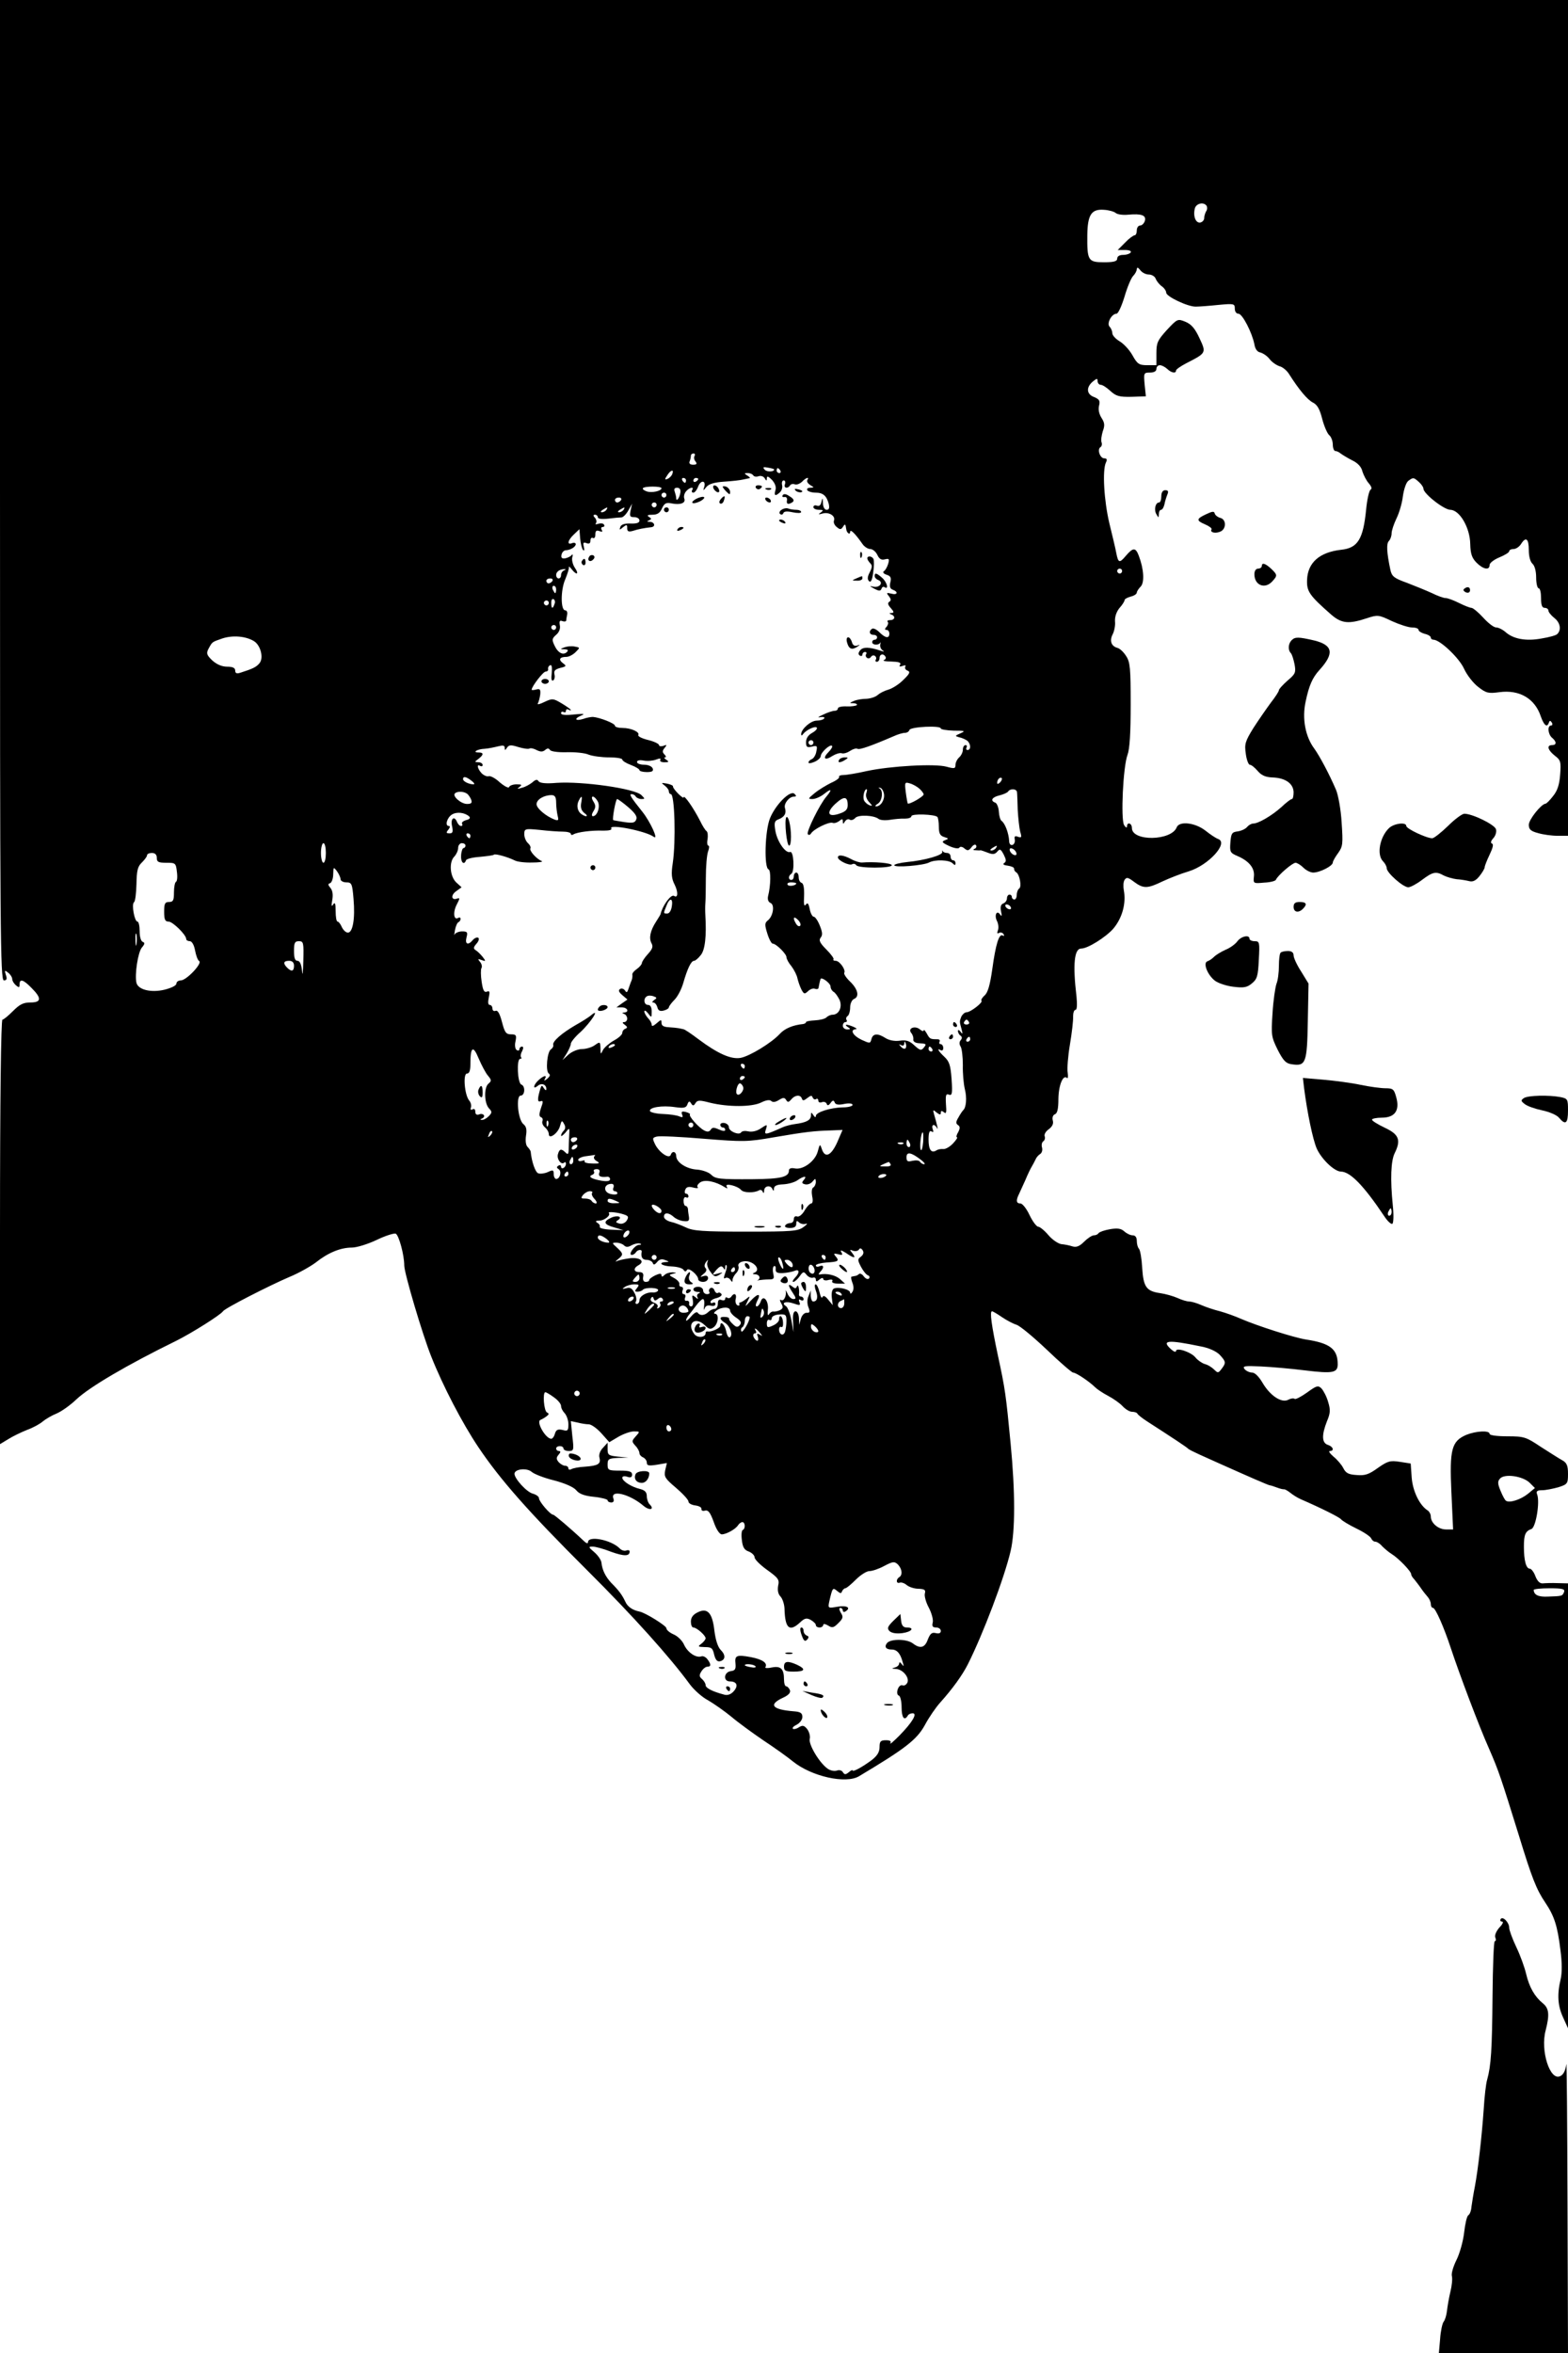 <?xml version="1.0" standalone="no"?>
<!DOCTYPE svg PUBLIC "-//W3C//DTD SVG 20010904//EN"
 "http://www.w3.org/TR/2001/REC-SVG-20010904/DTD/svg10.dtd">
<svg version="1.0" xmlns="http://www.w3.org/2000/svg"
 width="640pt" height="960pt" viewBox="0 0 640 960"
 preserveAspectRatio="xMidYMid meet">

<g transform="translate(0,960) scale(0.1,-0.1)"
fill="#000000" stroke="none">
<path d="M0 7600 c0 -1809 1 -2000 16 -2000 11 0 14 6 8 22 -6 20 -5 21 10 9
9 -7 16 -19 16 -26 0 -7 7 -18 15 -25 12 -10 15 -10 15 4 0 24 15 20 49 -15
42 -42 40 -59 -5 -59 -29 0 -44 -8 -71 -35 -19 -19 -38 -35 -43 -35 -6 0 -10
-324 -10 -866 l0 -866 33 20 c17 11 52 28 77 38 25 9 54 25 65 35 11 9 36 24
56 32 19 8 55 33 80 57 54 51 207 141 409 240 62 31 180 105 190 120 7 12 189
105 271 140 39 16 88 44 109 60 49 39 100 60 146 60 20 0 65 14 101 31 35 17
70 28 78 26 13 -6 35 -87 35 -130 0 -31 74 -281 110 -371 47 -119 127 -273
193 -371 88 -131 204 -263 442 -500 192 -191 341 -358 420 -466 17 -23 50 -53
75 -66 24 -14 67 -44 95 -67 27 -23 86 -66 130 -96 44 -29 99 -68 122 -87 76
-61 215 -92 269 -60 189 113 236 149 269 209 17 32 45 72 61 90 52 58 91 112
114 157 62 123 149 352 175 463 19 81 19 241 0 438 -19 198 -22 222 -52 360
-26 123 -34 180 -24 180 4 0 22 -11 41 -24 19 -13 46 -27 59 -31 14 -4 69 -50
123 -101 54 -52 103 -94 108 -94 12 0 67 -37 90 -60 8 -8 32 -24 53 -35 21
-11 48 -30 59 -42 12 -13 29 -23 39 -23 9 0 19 -3 21 -7 2 -5 21 -20 43 -34
107 -69 160 -104 165 -110 3 -3 23 -13 45 -23 22 -10 58 -26 80 -36 123 -55
203 -90 208 -90 3 0 16 -4 29 -9 13 -5 26 -8 29 -7 4 0 15 -6 25 -14 11 -9 30
-21 44 -27 83 -36 159 -74 164 -82 4 -5 31 -22 62 -37 31 -15 58 -33 61 -41 3
-7 10 -13 17 -13 6 0 19 -8 27 -18 9 -9 26 -24 39 -32 29 -18 80 -71 80 -83 0
-5 6 -14 13 -21 6 -8 19 -24 27 -36 8 -12 21 -28 28 -36 6 -7 12 -20 12 -28 0
-9 4 -16 9 -16 10 0 45 -80 73 -165 34 -103 114 -316 156 -410 40 -92 48 -117
122 -355 52 -170 71 -219 107 -272 37 -55 50 -95 62 -193 7 -52 7 -94 1 -120
-15 -62 -12 -109 10 -156 l20 -44 0 908 0 907 -42 1 c-24 1 -51 0 -61 -1 -12
-1 -22 9 -30 29 -6 17 -17 31 -23 31 -15 0 -24 33 -24 90 0 49 6 63 31 72 18
7 35 111 23 141 -5 13 0 17 20 17 15 0 44 6 66 12 38 12 40 15 40 55 0 33 -5
45 -23 55 -13 7 -52 32 -88 55 -60 40 -68 43 -136 43 -42 0 -73 4 -73 10 0 15
-55 12 -95 -4 -60 -26 -69 -58 -61 -233 l7 -153 -29 0 c-31 0 -62 26 -62 53 0
9 -6 20 -12 24 -34 21 -62 80 -66 135 l-4 57 -45 7 c-39 6 -49 3 -89 -25 -36
-26 -52 -32 -86 -29 -34 2 -45 8 -55 28 -7 14 -25 35 -40 47 -15 13 -22 23
-15 23 19 0 14 18 -8 25 -25 8 -26 40 -4 96 14 33 15 47 5 79 -6 22 -19 46
-27 55 -14 14 -20 12 -60 -17 -24 -17 -47 -29 -50 -25 -4 3 -15 2 -26 -4 -27
-14 -73 16 -104 68 -15 26 -32 43 -43 43 -10 0 -24 6 -31 14 -10 13 0 14 67
11 43 -2 123 -9 179 -16 114 -14 134 -10 134 25 0 62 -31 86 -130 101 -50 8
-199 56 -264 84 -22 10 -61 24 -86 31 -25 6 -60 18 -78 26 -18 8 -40 14 -48
14 -9 0 -30 6 -47 14 -18 8 -50 17 -71 20 -57 8 -69 25 -74 103 -2 38 -8 72
-13 78 -5 5 -9 19 -9 32 0 15 -6 23 -17 23 -9 0 -24 7 -34 16 -13 12 -28 14
-58 9 -23 -4 -43 -11 -47 -16 -3 -5 -11 -9 -19 -9 -8 0 -26 -12 -40 -26 -19
-19 -32 -24 -48 -19 -12 4 -32 8 -45 9 -13 2 -37 18 -53 37 -16 19 -35 34 -41
34 -7 0 -23 21 -36 48 -12 26 -29 47 -37 47 -17 0 -19 12 -6 38 4 9 16 35 26
57 9 22 21 47 26 55 5 8 12 22 16 30 3 8 12 18 19 22 7 5 10 16 7 27 -3 10 0
22 6 25 5 4 8 13 5 20 -3 8 5 21 17 29 14 11 20 22 16 36 -3 12 1 22 9 25 10
4 14 23 14 63 1 56 19 100 35 85 4 -4 5 6 3 21 -3 16 1 68 9 115 8 48 14 99
13 115 0 15 4 27 10 27 6 0 7 21 4 53 -16 134 -9 197 19 197 27 0 100 46 131
81 37 44 53 104 43 157 -3 16 -2 34 3 42 8 12 14 11 39 -8 38 -28 54 -28 116
2 28 13 76 32 107 41 81 25 164 116 120 132 -9 3 -33 19 -53 35 -42 32 -105
39 -116 13 -21 -56 -183 -59 -183 -3 0 20 -20 26 -20 6 0 -7 -6 -4 -12 6 -14
25 -4 238 14 286 9 24 13 88 13 205 0 149 -2 174 -19 199 -10 16 -26 31 -36
33 -25 7 -32 30 -18 56 6 12 11 36 9 52 -1 19 6 39 18 54 12 13 21 28 21 32 0
5 11 11 25 15 14 3 25 11 25 16 0 5 7 16 16 25 16 17 13 71 -8 126 -13 34 -23
34 -53 -1 -26 -31 -31 -29 -39 13 -3 17 -16 71 -28 120 -22 93 -29 217 -14
248 6 12 4 17 -7 17 -17 0 -30 37 -15 46 5 3 7 12 4 20 -3 7 0 27 5 44 9 24 8
35 -5 55 -10 16 -14 34 -10 50 5 20 1 26 -20 35 -31 11 -34 39 -6 63 17 14 20
14 20 2 0 -8 6 -15 13 -15 7 0 24 -11 39 -25 23 -21 36 -25 86 -24 l59 2 -5
48 c-4 47 -4 49 22 49 16 0 26 5 26 15 0 8 6 15 14 15 8 0 21 -7 30 -15 16
-16 36 -20 36 -7 0 5 19 18 42 30 82 42 82 42 54 102 -18 39 -33 57 -57 67
-32 13 -33 13 -76 -33 -38 -42 -43 -52 -43 -95 l0 -49 -37 0 c-34 0 -41 5 -61
41 -13 23 -37 48 -53 57 -16 10 -29 24 -29 33 0 8 -5 20 -11 26 -13 13 8 53
28 53 7 0 21 31 33 70 11 38 27 76 35 84 8 8 15 21 15 28 1 9 5 7 14 -4 7 -10
23 -18 35 -18 12 0 25 -8 28 -17 4 -10 15 -24 25 -31 10 -7 18 -19 18 -26 0
-16 89 -58 121 -57 13 0 54 3 92 7 64 6 67 5 67 -15 0 -12 6 -21 15 -21 16 0
56 -78 65 -125 3 -19 12 -31 24 -33 11 -3 28 -14 38 -27 10 -13 28 -25 40 -29
13 -3 31 -18 40 -33 40 -63 75 -105 98 -116 17 -9 27 -27 37 -67 8 -30 21 -60
29 -66 7 -6 14 -23 14 -38 0 -14 5 -26 10 -26 6 0 16 -5 23 -11 7 -5 28 -18
46 -27 23 -11 38 -27 42 -46 5 -15 16 -37 26 -48 11 -13 14 -22 7 -26 -6 -4
-14 -40 -18 -81 -12 -121 -34 -157 -102 -164 -88 -10 -136 -52 -139 -122 -2
-48 9 -64 99 -143 42 -36 71 -39 146 -14 43 14 47 14 101 -12 31 -14 68 -26
82 -26 15 0 27 -4 27 -10 0 -5 11 -12 25 -16 14 -3 25 -10 25 -15 0 -5 5 -9
11 -9 26 0 105 -74 125 -119 12 -26 38 -59 58 -74 32 -25 41 -27 86 -21 82 11
145 -26 169 -99 13 -37 26 -47 33 -25 3 9 6 9 12 0 4 -7 2 -12 -3 -12 -16 0
-13 -36 4 -50 19 -16 19 -30 0 -30 -23 0 -18 -20 11 -43 24 -18 26 -25 22 -77
-3 -41 -11 -66 -29 -88 -13 -17 -27 -31 -31 -31 -18 -2 -68 -65 -68 -86 0 -19
8 -26 38 -34 20 -6 56 -11 80 -11 l42 0 0 1705 0 1705 -3200 0 -3200 0 0
-2000z m4925 1160 c3 -5 3 -16 -2 -22 -4 -7 -8 -20 -8 -28 0 -8 -7 -16 -16
-18 -19 -3 -30 27 -22 58 6 21 37 27 48 10z m-371 -29 c7 -6 29 -9 50 -7 55 5
75 -2 69 -25 -3 -10 -12 -19 -19 -19 -8 0 -14 -9 -14 -20 0 -11 -4 -20 -9 -20
-5 0 -23 -13 -39 -30 l-30 -30 29 0 c18 0 28 -4 24 -10 -3 -5 -17 -10 -31 -10
-15 0 -24 -6 -24 -15 0 -11 -13 -15 -54 -15 -65 0 -69 7 -68 111 1 83 17 107
68 103 19 -1 41 -7 48 -13z m-1719 -991 c-4 -6 -2 -16 4 -23 7 -9 5 -13 -10
-13 -12 0 -18 5 -14 14 3 7 5 18 5 23 0 5 5 9 11 9 5 0 7 -5 4 -10z m325 -55
c0 -11 -31 -11 -39 -1 -9 10 -6 12 14 8 14 -2 25 -6 25 -7z m25 -5 c3 -5 1
-10 -4 -10 -6 0 -11 5 -11 10 0 6 2 10 4 10 3 0 8 -4 11 -10z m-441 -14 c-3
-8 -12 -17 -20 -20 -11 -4 -12 -2 -1 14 14 23 29 27 21 6z m331 -6 c3 -5 13
-6 21 -3 9 3 20 0 25 -8 7 -12 9 -12 9 0 0 10 6 8 21 -7 13 -15 18 -29 14 -42
-7 -23 0 -26 19 -8 7 7 11 20 8 30 -2 10 1 18 7 18 5 0 8 -7 5 -15 -7 -16 11
-21 21 -5 3 5 12 7 19 4 7 -3 20 2 29 10 17 18 32 22 22 7 -3 -6 3 -14 12 -20
17 -10 17 -10 0 -11 -10 0 -15 -4 -12 -10 3 -5 19 -10 34 -10 31 0 45 -13 54
-47 3 -16 1 -23 -9 -23 -8 0 -15 11 -15 28 -1 22 -2 23 -6 5 -3 -14 -9 -20
-19 -16 -8 3 -14 0 -14 -6 0 -6 10 -11 23 -11 18 0 19 -2 7 -11 -12 -8 -10 -9
8 -4 26 7 53 -10 46 -29 -3 -7 2 -19 11 -26 14 -12 18 -11 26 1 8 13 10 12 13
-10 2 -16 16 -25 16 -11 0 13 20 -6 50 -49 8 -12 23 -21 32 -21 10 0 23 -11
29 -24 8 -17 17 -22 31 -18 17 4 19 2 13 -19 -4 -13 -12 -27 -18 -30 -5 -4 0
-10 12 -14 16 -5 20 -12 15 -31 -4 -17 -1 -26 10 -30 24 -9 19 -23 -6 -16 -20
5 -21 3 -10 -10 9 -12 10 -18 2 -23 -8 -5 -6 -13 6 -26 13 -15 14 -19 3 -20
-10 0 -11 -2 -1 -6 18 -7 15 -23 -5 -23 -9 0 -13 -3 -10 -7 4 -3 2 -12 -4 -20
-9 -9 -8 -13 0 -13 6 0 11 -7 11 -15 0 -21 -16 -19 -40 5 -12 12 -25 18 -30
15 -15 -9 -12 -25 5 -25 8 0 15 -4 15 -10 0 -5 -4 -10 -10 -10 -5 0 -10 -4
-10 -10 0 -12 26 -14 33 -2 2 4 2 1 0 -7 -2 -8 2 -19 9 -24 9 -6 7 -7 -7 -2
-48 16 -72 16 -84 2 -8 -10 -9 -17 -1 -22 5 -3 10 -1 10 4 0 6 5 11 11 11 5 0
8 -4 4 -9 -3 -5 -1 -12 4 -15 5 -4 12 -2 16 4 4 6 11 8 16 4 5 -3 7 -10 4 -15
-4 -5 -1 -9 4 -9 6 0 11 7 11 15 0 17 16 20 24 6 4 -5 0 -12 -6 -14 -7 -3 6
-6 30 -6 30 -1 41 -4 36 -13 -5 -8 -2 -9 10 -5 10 4 15 3 11 -3 -3 -6 1 -13 9
-16 13 -5 9 -13 -18 -39 -18 -18 -46 -35 -61 -39 -15 -4 -34 -14 -42 -21 -8
-8 -29 -15 -46 -16 -18 0 -41 -4 -52 -9 -19 -8 -19 -9 -1 -9 11 -1 16 -4 13
-8 -4 -3 -23 -6 -42 -5 -19 1 -35 -3 -35 -8 0 -6 -6 -10 -14 -10 -7 0 -29 -7
-47 -16 -20 -9 -24 -13 -11 -10 12 2 20 0 16 -5 -3 -5 -17 -9 -30 -9 -25 0
-63 -34 -64 -55 0 -7 3 -7 8 0 12 17 51 35 56 26 3 -4 -6 -14 -19 -21 -16 -9
-25 -22 -25 -38 0 -20 4 -23 24 -18 21 5 23 3 18 -20 -2 -14 -11 -28 -18 -31
-8 -3 -14 -9 -14 -14 0 -5 11 -3 25 3 14 6 25 17 25 23 0 15 38 50 46 42 3 -3
-3 -14 -14 -25 -26 -26 -16 -37 16 -16 13 8 29 13 37 11 7 -3 22 1 34 9 12 8
25 12 31 9 8 -5 54 11 147 51 17 8 38 14 46 14 9 0 17 5 19 12 5 13 128 19
128 6 0 -4 24 -8 53 -9 46 0 49 -1 27 -11 -23 -10 -23 -11 -5 -16 11 -2 26 -9
33 -14 15 -13 16 -38 1 -38 -5 0 -7 5 -4 10 3 6 1 10 -4 10 -6 0 -11 -8 -11
-19 0 -10 -7 -24 -15 -31 -8 -7 -15 -21 -15 -30 0 -16 -4 -17 -37 -8 -48 13
-228 3 -326 -18 -39 -9 -82 -16 -94 -16 -13 0 -21 -4 -18 -8 2 -4 -12 -15 -33
-24 -20 -10 -50 -28 -67 -42 -27 -22 -28 -24 -9 -24 12 0 33 9 48 21 30 24 34
19 9 -11 -27 -31 -82 -143 -76 -153 3 -5 9 -4 13 2 10 18 73 49 88 44 7 -3 19
1 27 7 12 10 15 10 15 -1 0 -12 2 -12 9 0 5 7 13 11 19 7 6 -4 16 -1 23 7 13
14 76 11 95 -4 6 -5 26 -7 45 -4 19 3 46 6 62 5 15 0 27 4 27 10 0 11 95 8
106 -3 3 -3 6 -21 6 -40 0 -27 5 -37 22 -42 19 -6 19 -7 3 -13 -15 -6 -12 -10
18 -24 20 -9 38 -12 41 -6 3 5 12 4 21 -4 12 -10 17 -9 28 5 7 10 16 14 19 8
3 -5 0 -12 -6 -14 -8 -3 -6 -6 5 -6 9 -1 18 -1 20 0 1 0 14 -4 29 -10 20 -8
29 -7 39 5 10 12 14 10 26 -13 10 -20 11 -28 2 -34 -8 -5 -2 -9 15 -11 14 -2
26 -7 25 -12 0 -5 3 -12 9 -15 14 -9 23 -59 12 -66 -5 -3 -10 -15 -10 -26 0
-10 -4 -19 -10 -19 -5 0 -10 5 -10 10 0 6 -4 10 -10 10 -5 0 -10 -7 -10 -15 0
-9 -7 -18 -15 -21 -10 -4 -13 -14 -9 -33 4 -18 3 -22 -4 -12 -14 20 -25 -4
-12 -28 5 -11 7 -27 3 -37 -4 -11 -3 -15 5 -10 6 3 14 1 18 -5 4 -7 3 -9 -3
-6 -15 10 -29 -35 -43 -138 -9 -63 -18 -95 -31 -106 -10 -9 -16 -19 -13 -22 7
-7 -45 -47 -61 -47 -7 0 -16 -8 -21 -17 -8 -21 -8 -20 1 -53 5 -19 4 -21 -4
-10 -7 9 -11 10 -11 3 0 -6 5 -15 10 -18 7 -5 8 -11 1 -19 -6 -7 -6 -17 0 -26
5 -8 9 -42 9 -75 -1 -33 3 -77 8 -98 9 -35 6 -76 -7 -87 -3 -3 -12 -16 -19
-29 -11 -18 -11 -25 -2 -31 9 -6 9 -13 1 -29 -7 -11 -9 -21 -5 -21 4 0 -3 -11
-16 -25 -13 -14 -31 -24 -40 -23 -8 1 -21 -1 -27 -5 -22 -14 -33 2 -33 44 0
28 4 38 12 33 8 -5 9 -2 5 9 -7 20 8 23 17 5 7 -14 0 17 -11 54 -6 21 -5 22
10 9 13 -10 17 -10 17 -1 0 9 4 9 13 2 9 -8 11 -1 8 34 -2 36 0 43 12 38 13
-5 15 4 11 63 -4 56 -9 72 -29 91 -25 23 -33 38 -15 27 6 -3 10 1 10 9 0 9 -5
16 -11 16 -5 0 -7 5 -4 10 3 6 -1 10 -9 10 -29 0 -31 1 -43 23 -7 12 -12 18
-13 13 0 -5 -7 -3 -15 4 -20 17 -51 5 -36 -14 7 -8 10 -20 9 -27 -2 -7 7 -14
20 -15 34 -2 35 -3 22 -19 -10 -12 -15 -11 -38 10 -19 18 -33 23 -60 19 -21
-3 -44 2 -58 11 -31 20 -51 19 -57 -4 -5 -19 -6 -19 -41 -3 -35 17 -48 41 -23
43 6 0 3 4 -8 9 -27 12 -43 12 -25 0 13 -8 12 -10 -2 -10 -10 0 -18 7 -18 15
0 8 5 15 11 15 5 0 8 4 4 9 -3 5 -1 12 5 16 5 3 10 19 10 35 0 15 7 30 15 34
24 9 17 40 -15 71 -16 15 -27 32 -24 36 7 12 -19 49 -35 49 -8 0 -12 3 -9 6 3
3 -10 21 -29 40 -27 27 -32 38 -23 49 8 10 7 22 -4 49 -8 20 -19 36 -25 36 -5
0 -13 14 -16 31 -5 24 -9 28 -16 18 -7 -9 -9 2 -7 35 1 32 -2 51 -10 54 -7 2
-12 12 -12 23 0 10 -4 19 -10 19 -5 0 -10 -7 -10 -15 0 -8 -4 -15 -10 -15 -13
0 -13 17 0 25 14 9 10 94 -5 89 -18 -7 -52 41 -60 85 -6 34 -4 42 12 48 24 9
34 24 27 46 -6 18 17 47 37 47 10 0 10 3 2 11 -17 17 -77 -43 -100 -99 -21
-51 -25 -203 -6 -209 10 -4 9 -66 -2 -109 -3 -14 1 -24 10 -28 18 -7 11 -55
-12 -72 -12 -10 -12 -18 -1 -53 7 -23 17 -41 22 -41 14 0 56 -42 56 -55 0 -7
9 -24 21 -38 11 -15 22 -37 24 -49 3 -13 10 -33 16 -45 10 -19 13 -20 27 -7 8
8 21 13 28 10 8 -3 15 -1 15 4 1 6 3 15 4 20 1 6 3 12 4 15 2 12 41 -16 41
-30 0 -8 6 -18 13 -22 7 -4 17 -19 24 -33 12 -29 -3 -60 -29 -60 -8 0 -19 -5
-25 -11 -6 -6 -27 -11 -47 -12 -20 -1 -36 -4 -36 -7 0 -4 -6 -7 -12 -8 -41 -4
-75 -18 -95 -40 -34 -37 -123 -91 -160 -98 -39 -7 -93 17 -172 76 -29 22 -57
41 -62 41 -5 1 -13 3 -19 4 -5 1 -23 3 -40 4 -21 1 -30 6 -30 18 0 14 -2 14
-20 -2 -13 -11 -20 -14 -20 -6 0 7 -7 19 -15 27 -8 9 -15 21 -15 27 0 7 7 3
15 -7 14 -19 15 -19 15 7 0 17 -5 27 -15 27 -17 0 -20 26 -5 35 6 4 18 4 28 0
14 -5 14 -7 2 -15 -8 -6 -10 -10 -4 -10 7 0 14 -9 17 -19 3 -14 11 -18 26 -14
12 3 21 9 21 13 0 4 10 18 23 31 13 13 29 44 36 69 17 59 32 90 44 90 5 0 17
10 27 23 18 21 24 79 19 162 -1 17 -1 39 0 50 1 11 2 57 2 103 0 46 4 94 9
108 5 13 6 24 1 24 -4 0 -6 12 -3 26 2 14 1 29 -4 33 -5 3 -17 22 -26 41 -28
55 -68 112 -68 96 0 -3 -10 4 -22 16 -13 13 -22 26 -21 29 1 4 -10 9 -25 12
-23 4 -25 4 -9 -8 9 -7 17 -17 17 -24 0 -6 4 -11 8 -11 16 0 21 -193 8 -281
-7 -45 -5 -64 8 -89 15 -31 13 -56 -3 -45 -13 7 -47 -40 -55 -75 -1 -3 -9 -16
-18 -30 -24 -37 -30 -67 -19 -88 8 -14 4 -24 -15 -45 -13 -14 -24 -31 -24 -36
0 -5 -9 -16 -20 -24 -12 -8 -20 -18 -19 -23 1 -5 0 -16 -3 -24 -4 -8 -9 -24
-13 -35 -5 -15 -8 -16 -14 -6 -5 7 -14 10 -20 6 -8 -5 -6 -12 9 -25 l21 -18
-23 -16 -22 -16 22 0 c23 0 32 -19 10 -21 -10 0 -10 -2 0 -6 6 -2 12 -11 12
-19 0 -8 -6 -14 -12 -14 -9 0 -8 -4 2 -11 11 -8 12 -12 3 -16 -7 -2 -13 -10
-13 -17 0 -7 -15 -21 -34 -31 -19 -11 -39 -28 -45 -39 -9 -19 -10 -19 -10 7
-1 27 -2 28 -23 13 -12 -9 -36 -16 -52 -16 -17 0 -41 -10 -55 -22 l-25 -23 17
27 c9 15 17 33 17 40 0 6 17 28 39 47 42 39 82 101 45 70 -10 -9 -39 -27 -64
-41 -57 -33 -96 -67 -92 -81 2 -5 -2 -13 -9 -18 -16 -9 -23 -90 -9 -99 7 -5 5
-11 -6 -21 -12 -9 -15 -10 -10 -1 10 17 -4 15 -26 -5 -21 -19 -25 -41 -3 -23
15 13 35 6 35 -13 0 -7 -4 -6 -10 3 -8 13 -9 13 -14 0 -13 -43 -13 -58 0 -53
11 4 12 -1 2 -28 -8 -24 -8 -34 0 -37 6 -2 9 -9 6 -16 -3 -7 2 -19 11 -26 8
-7 15 -19 15 -27 0 -24 39 4 46 34 6 22 8 23 16 8 7 -11 6 -21 -1 -28 -6 -6
-11 -15 -11 -20 0 -5 8 1 18 12 17 22 17 22 15 -16 -1 -21 -2 -47 -2 -57 -1
-16 -4 -17 -13 -8 -17 17 -25 15 -31 -8 -5 -20 15 -45 26 -33 4 3 7 1 7 -5 0
-6 -4 -14 -10 -17 -5 -3 -10 -1 -10 5 0 6 -5 8 -11 4 -8 -5 -7 -9 1 -14 14 -9
6 -40 -10 -40 -5 0 -10 9 -10 20 0 17 -3 18 -24 8 -14 -6 -31 -8 -39 -5 -12 4
-27 47 -31 89 -1 4 -6 12 -13 19 -7 7 -9 26 -6 46 4 24 1 37 -10 46 -23 17
-32 117 -12 117 18 0 20 39 3 45 -16 6 -20 105 -5 105 6 0 7 3 4 6 -3 4 -2 15
4 25 6 13 6 19 -1 19 -5 0 -10 -5 -10 -11 0 -5 -5 -7 -11 -3 -6 3 -9 19 -5 35
5 25 3 29 -18 29 -21 0 -26 8 -37 50 -9 34 -17 49 -26 46 -7 -3 -13 1 -13 9 0
8 -5 15 -11 15 -7 0 -8 11 -4 30 5 24 4 29 -8 24 -11 -4 -16 6 -21 40 -4 25
-4 51 -1 56 4 6 1 18 -6 26 -10 12 -9 13 7 7 17 -6 18 -5 4 13 -8 10 -21 23
-28 27 -11 7 -10 12 3 27 9 10 12 21 7 24 -5 3 -15 -1 -22 -9 -19 -23 -33 -18
-26 10 6 22 3 25 -18 25 -13 0 -27 -6 -30 -12 -3 -7 -2 1 1 17 3 17 10 32 15
33 4 2 8 8 8 13 0 6 -5 7 -10 4 -18 -11 -22 23 -6 54 13 25 14 29 2 25 -24 -9
-27 14 -4 30 l22 16 -22 20 c-26 25 -30 84 -7 106 8 9 15 24 15 35 0 10 7 19
15 19 8 0 15 -4 15 -10 0 -5 -4 -10 -8 -10 -4 0 -9 -13 -10 -30 -2 -28 12 -42
20 -20 2 6 27 12 56 14 30 3 56 6 58 9 5 5 56 -9 86 -24 10 -5 41 -9 70 -8 29
0 47 3 39 6 -22 9 -52 43 -46 52 2 5 -2 14 -10 21 -8 7 -15 23 -15 36 0 23 2
24 63 18 34 -4 77 -7 95 -7 17 0 32 -4 32 -9 0 -5 5 -6 11 -2 15 9 74 17 122
15 23 0 36 3 32 9 -12 20 143 -11 173 -34 22 -16 -14 62 -46 102 -48 60 -55
72 -44 72 6 0 14 -4 17 -10 3 -5 14 -10 23 -10 15 0 15 1 0 16 -27 27 -241 57
-346 50 -45 -4 -69 -1 -74 7 -5 8 -12 7 -25 -5 -10 -8 -29 -19 -43 -22 -19 -6
-21 -5 -10 3 12 9 10 11 -12 11 -14 0 -28 -5 -30 -11 -2 -6 -19 3 -38 19 -18
17 -39 28 -46 25 -6 -2 -19 3 -28 12 -17 18 -22 40 -6 30 6 -3 10 -1 10 4 0 6
-8 11 -17 11 -17 1 -17 1 0 14 22 17 22 26 0 26 -27 0 -5 14 25 15 15 1 39 6
55 10 20 5 27 4 27 -6 0 -11 2 -11 9 0 8 12 16 13 47 3 20 -6 41 -9 45 -6 5 3
18 0 29 -6 16 -8 25 -8 35 0 9 8 15 8 20 0 4 -6 33 -10 68 -9 34 1 75 -3 90
-10 16 -6 53 -11 83 -11 30 0 54 -4 54 -9 0 -5 16 -15 35 -22 19 -7 35 -17 35
-21 0 -4 13 -8 30 -8 22 0 28 4 24 15 -4 9 -19 15 -35 15 -16 0 -29 5 -29 11
0 7 11 9 27 6 15 -3 38 -1 51 4 15 6 21 5 17 -1 -3 -6 4 -10 17 -10 18 0 20 2
8 10 -8 5 -11 10 -6 10 6 0 5 5 -2 12 -9 9 -9 15 1 27 10 12 9 14 -5 8 -10 -3
-18 -2 -18 3 0 5 -20 15 -45 21 -25 6 -42 15 -40 20 8 12 -29 29 -64 29 -17 0
-31 4 -31 9 0 10 -63 34 -90 36 -8 0 -26 -3 -39 -8 -32 -10 -40 0 -10 13 19 8
13 9 -28 5 -35 -4 -53 -2 -53 5 0 6 5 8 10 5 6 -3 10 -1 10 5 0 6 5 8 10 5 6
-3 10 -4 10 -2 0 3 -17 15 -37 27 -35 21 -39 21 -71 6 -18 -9 -30 -12 -27 -6
4 6 8 23 10 36 2 21 -1 25 -16 21 -11 -3 -19 -3 -19 -1 0 13 47 74 57 74 7 0
12 5 10 11 -1 6 3 13 9 15 6 3 8 -9 6 -32 -3 -24 -1 -34 6 -30 5 3 8 14 5 25
-3 14 2 20 24 26 25 6 26 8 11 19 -20 15 -14 26 14 26 10 0 27 9 37 19 19 19
19 19 -3 23 -12 3 -31 1 -42 -3 -19 -7 -19 -8 1 -8 13 -1 16 -4 9 -11 -15 -15
-37 -4 -51 27 -11 23 -10 28 7 43 12 10 18 25 15 39 -3 17 0 21 10 17 8 -3 15
-2 16 2 0 4 2 15 4 25 2 9 -2 17 -8 17 -19 0 -19 83 0 126 9 22 16 44 15 49
-1 6 4 2 11 -7 21 -27 32 -21 13 6 -9 14 -13 33 -10 43 3 10 2 14 -3 8 -4 -5
-16 -11 -26 -13 -13 -2 -18 2 -15 15 2 10 10 18 18 18 19 1 40 14 40 25 0 5
-7 7 -15 4 -22 -9 -18 12 8 36 l22 21 3 -38 c2 -21 7 -42 12 -47 5 -5 6 0 3
13 -4 17 -2 20 11 15 11 -4 16 -1 16 11 0 9 5 13 10 10 6 -3 10 3 10 14 0 15
4 19 17 14 11 -4 14 -3 9 5 -4 7 -2 12 4 12 6 0 9 4 5 10 -3 5 -13 6 -23 3 -9
-3 -14 -3 -10 2 4 4 3 14 -3 22 -9 9 -8 13 0 13 6 0 11 -5 11 -10 0 -7 16 -9
43 -6 23 3 47 5 54 5 7 1 19 13 28 29 l15 27 -6 -27 c-5 -24 -3 -28 15 -28 12
0 21 -6 21 -14 0 -9 -12 -13 -36 -12 -25 1 -39 -4 -42 -14 -5 -13 -3 -13 11
-1 15 12 17 11 17 -4 0 -13 5 -16 23 -11 21 7 47 12 75 15 19 2 14 21 -5 22
-13 0 -14 2 -4 6 11 5 11 7 0 14 -10 6 -6 9 14 9 20 0 31 7 39 26 10 21 17 25
40 20 36 -7 58 2 51 20 -3 8 0 21 7 29 14 17 35 21 25 5 -3 -5 -1 -10 5 -10 6
0 15 12 20 26 11 27 33 24 24 -4 -5 -15 -4 -15 9 1 11 13 32 19 74 22 32 2 67
6 78 9 11 2 22 5 25 5 3 1 -2 6 -10 11 -13 8 -13 10 2 10 9 0 19 -4 23 -10z
m-275 -20 c0 -5 -2 -10 -4 -10 -3 0 -8 5 -11 10 -3 6 -1 10 4 10 6 0 11 -4 11
-10z m50 6 c0 -3 -4 -8 -10 -11 -5 -3 -10 -1 -10 4 0 6 5 11 10 11 6 0 10 -2
10 -4z m2942 -13 c10 -9 18 -21 18 -27 0 -20 84 -86 110 -86 38 -1 80 -73 81
-140 1 -40 7 -57 26 -76 27 -27 53 -32 53 -9 0 8 18 22 40 31 22 9 40 20 40
25 0 5 8 9 18 9 9 0 23 9 30 20 20 32 32 23 32 -24 0 -26 6 -48 15 -56 9 -8
15 -30 15 -56 0 -24 5 -44 10 -44 6 0 10 -18 10 -40 0 -29 4 -40 15 -40 8 0
15 -5 15 -11 0 -6 11 -20 25 -31 23 -18 29 -48 11 -65 -4 -5 -33 -13 -64 -18
-64 -12 -117 -2 -149 28 -11 9 -27 17 -36 17 -10 0 -33 18 -53 40 -20 22 -42
40 -48 40 -6 0 -29 9 -51 20 -22 11 -46 20 -55 20 -8 0 -33 9 -55 20 -22 10
-68 29 -102 42 -53 19 -62 26 -68 53 -15 71 -17 107 -6 118 6 6 11 20 11 31 0
11 9 38 20 61 11 22 23 63 26 90 4 28 13 56 22 63 20 15 22 15 44 -5z m-3092
-25 c0 -11 -39 -20 -60 -13 -11 4 -18 9 -16 13 5 9 76 9 76 0z m77 -18 c-3
-21 -17 -40 -17 -22 0 5 -3 17 -6 26 -4 11 -1 16 10 16 10 0 15 -7 13 -20z
m-57 -10 c0 -5 -4 -10 -10 -10 -5 0 -10 5 -10 10 0 6 5 10 10 10 6 0 10 -4 10
-10z m-185 -20 c-3 -5 -10 -10 -16 -10 -5 0 -9 5 -9 10 0 6 7 10 16 10 8 0 12
-4 9 -10z m145 -20 c0 -5 -4 -10 -10 -10 -5 0 -10 5 -10 10 0 6 5 10 10 10 6
0 10 -4 10 -10z m-205 -20 c-3 -5 -12 -10 -18 -10 -7 0 -6 4 3 10 19 12 23 12
15 0z m70 0 c-3 -5 -12 -10 -18 -10 -7 0 -6 4 3 10 19 12 23 12 15 0z m-242
-247 c-7 -2 -13 -11 -13 -19 0 -8 -4 -14 -10 -14 -5 0 -10 6 -10 14 0 14 15
24 35 24 6 0 4 -2 -2 -5z m2277 -3 c0 -5 -4 -10 -10 -10 -5 0 -10 5 -10 10 0
6 5 10 10 10 6 0 10 -4 10 -10z m-2325 -40 c-3 -5 -10 -10 -16 -10 -5 0 -9 5
-9 10 0 6 7 10 16 10 8 0 12 -4 9 -10z m15 -35 c0 -8 -2 -15 -4 -15 -2 0 -6 7
-10 15 -3 8 -1 15 4 15 6 0 10 -7 10 -15z m-7 -60 c-7 -21 -13 -19 -13 6 0 11
4 18 10 14 5 -3 7 -12 3 -20z m-23 5 c0 -5 -4 -10 -10 -10 -5 0 -10 5 -10 10
0 6 5 10 10 10 6 0 10 -4 10 -10z m30 -100 c0 -5 -4 -10 -10 -10 -5 0 -10 5
-10 10 0 6 5 10 10 10 6 0 10 -4 10 -10z m-1233 -56 c27 -17 40 -69 22 -90
-13 -16 -29 -23 -76 -38 -17 -6 -23 -3 -23 8 0 11 -10 16 -33 16 -21 0 -42 9
-60 25 -23 22 -26 29 -16 48 16 29 13 27 56 42 42 14 96 10 130 -11z m2283
-414 c0 -5 -4 -10 -10 -10 -5 0 -10 5 -10 10 0 6 5 10 10 10 6 0 10 -4 10 -10z
m-1396 -155 c11 -8 15 -15 9 -15 -19 0 -43 12 -43 21 0 13 12 11 34 -6z m2158
-7 c-7 -7 -12 -8 -12 -2 0 14 12 26 19 19 2 -3 -1 -11 -7 -17z m-329 -26 c9
-8 17 -19 17 -23 0 -9 -60 -43 -65 -37 -1 2 -5 22 -8 46 -5 40 -4 42 16 36 12
-3 30 -13 40 -22z m-145 -21 c4 -24 -13 -51 -32 -51 -6 0 -3 5 7 11 18 11 23
54 7 62 -6 3 -5 4 2 3 7 -1 14 -13 16 -25z m-72 3 c-4 -10 1 -25 11 -36 15
-16 15 -18 1 -13 -9 4 -19 13 -22 21 -5 14 2 44 11 44 3 0 2 -7 -1 -16z m615
4 c1 -7 2 -40 3 -73 2 -33 6 -72 10 -88 7 -23 6 -26 -9 -21 -12 5 -16 2 -13
-11 2 -10 -3 -20 -9 -22 -8 -3 -14 4 -14 16 -2 33 -17 72 -31 82 -5 3 -10 20
-11 37 -1 18 -8 34 -14 37 -23 8 -14 23 17 30 16 4 32 11 35 16 9 13 35 11 36
-3z m-2245 -6 c6 -4 13 -15 17 -24 5 -14 1 -18 -17 -18 -24 0 -61 32 -49 43 8
9 35 9 49 -1z m364 -37 c0 -16 3 -40 6 -53 5 -19 3 -21 -12 -16 -36 14 -74 46
-74 63 0 19 30 37 61 37 14 0 19 -8 19 -31z m102 -2 c-3 -18 1 -30 13 -40 19
-13 9 -19 -11 -5 -17 11 -22 35 -12 55 12 24 16 21 10 -10z m68 7 c11 -21 -2
-60 -20 -60 -6 0 -5 9 2 20 10 16 10 24 0 40 -7 11 -8 20 -2 20 5 0 14 -9 20
-20z m1020 -15 c0 -17 -8 -26 -32 -34 -48 -17 -58 2 -19 39 36 33 51 32 51 -5z
m-896 -8 c28 -24 38 -39 33 -50 -5 -14 -14 -16 -49 -11 -24 4 -44 7 -45 8 -5
3 10 86 16 86 3 0 24 -15 45 -33z m-649 -38 c6 -6 2 -12 -13 -15 -12 -4 -19
-10 -16 -15 3 -5 1 -9 -4 -9 -6 0 -12 7 -16 15 -11 29 -28 16 -21 -15 5 -24 3
-30 -10 -30 -14 0 -15 3 -5 15 7 9 8 15 2 15 -17 0 -8 34 13 47 20 12 52 8 70
-8z m5 -79 c0 -5 -2 -10 -4 -10 -3 0 -8 5 -11 10 -3 6 -1 10 4 10 6 0 11 -4
11 -10z m-590 -70 c0 -22 -4 -40 -10 -40 -5 0 -10 18 -10 40 0 22 5 40 10 40
6 0 10 -18 10 -40z m2735 20 c-3 -5 -12 -10 -18 -10 -7 0 -6 4 3 10 19 12 23
12 15 0z m83 -19 c3 -8 -1 -12 -9 -9 -7 2 -15 10 -17 17 -3 8 1 12 9 9 7 -2
15 -10 17 -17z m-3508 -21 c0 -17 7 -20 39 -20 37 0 39 -1 43 -37 3 -21 1 -39
-4 -41 -4 -2 -8 -21 -8 -43 0 -32 -3 -39 -20 -39 -17 0 -20 -7 -20 -40 0 -32
4 -40 18 -40 17 0 72 -54 72 -71 0 -5 7 -9 15 -9 8 0 17 -15 21 -37 4 -21 11
-41 17 -44 14 -9 -52 -79 -75 -79 -10 0 -18 -6 -18 -13 0 -8 -21 -18 -49 -25
-55 -13 -107 0 -114 28 -8 33 6 125 22 144 12 14 13 20 4 23 -8 3 -13 21 -13
44 0 21 -4 39 -9 39 -12 0 -25 71 -14 79 5 3 9 37 10 74 1 56 5 72 22 88 11
11 21 24 21 29 0 6 9 10 20 10 13 0 20 -7 20 -20z m750 -87 c0 -7 11 -13 24
-13 21 0 24 -5 29 -68 7 -80 -3 -137 -23 -137 -8 0 -19 10 -25 23 -5 12 -13
22 -17 22 -5 0 -8 19 -8 43 0 31 -3 38 -10 27 -7 -11 -8 -6 -4 17 4 21 2 39
-7 50 -11 13 -11 17 -1 20 6 3 12 19 12 36 1 30 1 31 15 13 8 -11 15 -26 15
-33z m1860 -17 c0 -9 -30 -14 -35 -6 -4 6 3 10 14 10 12 0 21 -2 21 -4z m-508
-94 c-2 -16 -10 -29 -18 -29 -17 0 -17 -1 -4 31 13 35 28 33 22 -2z m1383 -2
c3 -5 2 -10 -4 -10 -5 0 -13 5 -16 10 -3 6 -2 10 4 10 5 0 13 -4 16 -10z
m-859 -77 c-4 -4 -11 -1 -16 7 -16 25 -11 35 7 17 9 -9 13 -20 9 -24z m-2709
-75 c-2 -13 -4 -5 -4 17 -1 22 1 32 4 23 2 -10 2 -28 0 -40z m681 -70 c-1 -46
-3 -64 -5 -40 -3 28 -9 42 -19 42 -10 0 -14 12 -14 40 0 33 3 40 20 40 19 0
20 -6 18 -82z m-38 -18 c0 -23 -10 -26 -28 -8 -18 18 -15 28 8 28 13 0 20 -7
20 -20z m2755 -230 c3 -5 -1 -10 -10 -10 -9 0 -13 5 -10 10 3 6 8 10 10 10 2
0 7 -4 10 -10z m5 -70 c0 -5 -5 -10 -11 -10 -5 0 -7 5 -4 10 3 6 8 10 11 10 2
0 4 -4 4 -10z m-264 -37 c-4 -4 -12 -1 -19 7 -9 10 -9 11 1 6 7 -4 12 -2 13 6
0 11 2 11 6 0 3 -7 2 -16 -1 -19z m-1186 13 c0 -2 -7 -7 -16 -10 -8 -3 -12 -2
-9 4 6 10 25 14 25 6z m-518 -125 c14 -17 15 -21 2 -32 -19 -15 -18 -78 1
-100 14 -15 14 -18 0 -33 -9 -9 -22 -16 -28 -15 -8 0 -8 2 1 6 6 2 10 9 7 13
-3 5 -12 7 -20 3 -10 -3 -15 1 -15 12 0 9 -5 13 -11 9 -7 -4 -10 -1 -7 7 3 8
0 21 -7 29 -19 23 -26 110 -9 110 10 0 14 13 14 39 0 71 11 78 34 22 12 -28
29 -60 38 -70z m1813 109 c3 -5 1 -10 -4 -10 -6 0 -11 5 -11 10 0 6 2 10 4 10
3 0 8 -4 11 -10z m-765 -70 c0 -5 -2 -10 -4 -10 -3 0 -8 5 -11 10 -3 6 -1 10
4 10 6 0 11 -4 11 -10z m0 -44 c0 -3 -4 -8 -10 -11 -5 -3 -10 -1 -10 4 0 6 5
11 10 11 6 0 10 -2 10 -4z m-7 -40 c6 -15 -16 -40 -25 -30 -8 7 2 44 12 44 4
0 10 -6 13 -14z m240 -48 c3 -10 8 -9 22 2 14 11 19 12 22 2 3 -6 9 -10 14 -6
5 3 9 0 9 -6 0 -7 6 -10 14 -7 8 3 17 1 20 -6 3 -9 8 -8 16 3 9 12 13 12 17 2
3 -9 16 -11 39 -6 20 4 34 2 34 -4 0 -5 -18 -10 -40 -10 -51 -1 -110 -20 -110
-35 0 -7 -4 -6 -10 3 -8 13 -10 13 -10 -1 0 -19 -19 -29 -65 -35 -16 -2 -39
-8 -50 -13 -72 -32 -77 -33 -69 -9 7 22 6 22 -21 4 -16 -11 -36 -15 -50 -12
-13 3 -26 2 -30 -4 -8 -13 -50 4 -50 21 0 8 -8 15 -17 17 -10 2 -18 -1 -18 -7
0 -6 5 -11 10 -11 6 0 10 -4 10 -10 0 -6 -10 -5 -26 2 -20 9 -27 9 -33 -1 -6
-9 -14 -10 -27 -3 -23 12 -64 59 -58 65 3 2 -5 7 -16 10 -17 4 -20 2 -16 -10
5 -12 2 -13 -11 -8 -10 5 -40 9 -67 10 -28 1 -52 7 -53 12 -5 15 50 24 102 16
37 -5 46 -3 51 12 5 13 9 14 15 3 7 -11 11 -10 18 2 8 12 17 12 59 1 74 -18
171 -18 209 1 20 10 35 12 41 6 6 -6 17 -5 31 4 18 11 23 11 30 0 6 -10 10
-10 21 3 15 18 37 20 43 3z m-1036 -110 c-3 -8 -6 -5 -6 6 -1 11 2 17 5 13 3
-3 4 -12 1 -19z m593 2 c0 -5 -4 -10 -10 -10 -5 0 -10 5 -10 10 0 6 5 10 10
10 6 0 10 -4 10 -10z m-829 -43 c-10 -9 -11 -8 -5 6 3 10 9 15 12 12 3 -3 0
-11 -7 -18z m1422 -14 c-27 -67 -55 -83 -69 -40 -7 21 -8 20 -16 -10 -10 -40
-60 -77 -94 -70 -15 3 -24 0 -24 -9 0 -26 -33 -34 -145 -35 -140 -1 -155 1
-173 19 -9 9 -34 18 -55 20 -44 2 -86 29 -87 55 0 19 -16 23 -22 6 -6 -19 -45
7 -63 40 -13 27 -13 29 6 34 12 3 98 -1 192 -9 162 -13 177 -13 286 6 128 22
164 26 233 28 l47 2 -16 -37z m345 -12 c-2 -22 -6 -37 -9 -33 -7 7 0 72 7 72
3 0 3 -18 2 -39z m-1413 9 c-3 -5 -10 -10 -16 -10 -5 0 -9 5 -9 10 0 6 7 10
16 10 8 0 12 -4 9 -10z m1359 -15 c3 -8 1 -15 -4 -15 -6 0 -10 7 -10 15 0 8 2
15 4 15 2 0 6 -7 10 -15z m-27 -1 c-3 -3 -12 -4 -19 -1 -8 3 -5 6 6 6 11 1 17
-2 13 -5z m-1332 -14 c-3 -5 -11 -10 -16 -10 -6 0 -7 5 -4 10 3 6 11 10 16 10
6 0 7 -4 4 -10z m1404 -52 c13 -10 19 -18 13 -18 -6 0 -14 5 -17 10 -3 6 -17
7 -31 4 -20 -5 -24 -2 -24 15 0 23 19 20 59 -11z m-1334 13 c-3 -6 2 -14 12
-19 13 -8 9 -10 -19 -9 -20 0 -35 4 -32 9 3 4 -2 5 -10 2 -9 -3 -16 -1 -16 4
0 6 15 13 33 15 17 2 33 5 35 5 2 1 1 -2 -3 -7z m-85 -16 c0 -8 -4 -15 -10
-15 -5 0 -7 7 -4 15 4 8 8 15 10 15 2 0 4 -7 4 -15z m1295 -15 c4 -6 -6 -10
-22 -9 -25 0 -26 1 -8 9 11 5 21 9 22 9 1 1 5 -3 8 -9z m-1189 -35 c-5 -14 5
-19 32 -16 6 1 12 -3 12 -10 0 -8 -12 -10 -36 -6 -40 7 -56 17 -36 24 6 3 10
9 6 14 -3 5 2 9 11 9 11 0 15 -5 11 -15z m-126 -5 c0 -5 -5 -10 -11 -10 -5 0
-7 5 -4 10 3 6 8 10 11 10 2 0 4 -4 4 -10z m1296 -7 c-10 -11 -37 -12 -30 -2
3 5 12 9 21 9 9 0 13 -3 9 -7z m-335 -17 c-10 -11 -8 -15 6 -18 10 -2 23 3 30
12 11 13 12 13 13 -2 0 -9 -5 -20 -11 -23 -6 -4 -7 -19 -4 -36 4 -17 2 -29 -4
-29 -5 0 -18 -13 -27 -29 -10 -17 -23 -27 -31 -24 -7 3 -13 -2 -13 -11 0 -9
-6 -16 -14 -16 -8 0 -18 -4 -21 -10 -4 -6 5 -10 19 -10 18 0 26 5 26 17 0 13
3 14 11 6 6 -6 19 -9 28 -6 9 3 5 -3 -9 -13 -23 -17 -45 -19 -235 -19 -176 0
-216 3 -245 17 -19 9 -47 20 -62 23 -16 4 -28 13 -28 21 0 18 19 18 40 -1 9
-8 27 -16 41 -17 19 -2 23 1 21 17 -2 11 -4 26 -4 33 -1 6 -5 12 -10 12 -4 0
-8 9 -8 21 0 11 5 17 10 14 6 -3 10 -1 10 4 0 6 -4 11 -10 11 -5 0 -7 7 -3 16
4 11 13 14 32 9 14 -4 23 -3 19 1 -5 4 0 13 10 20 19 13 63 4 101 -20 10 -6
12 -6 7 3 -10 16 45 3 59 -14 10 -12 54 -13 74 -1 5 3 12 0 14 -6 3 -8 6 -6 6
5 1 20 27 23 34 5 4 -9 6 -7 6 3 1 11 12 16 37 17 21 1 46 8 58 16 27 19 42
20 27 2z m-777 -31 c-4 -8 -1 -15 5 -15 6 0 11 -4 11 -9 0 -4 -11 -6 -25 -3
-34 6 -33 42 1 42 8 0 11 -6 8 -15z m-87 -22 c-4 -3 0 -15 10 -25 9 -10 11
-18 5 -18 -6 0 -14 5 -17 10 -3 6 -15 10 -27 10 -17 0 -18 2 -8 15 7 8 19 15
28 15 8 0 12 -3 9 -7z m98 -33 c18 -8 17 -9 -7 -9 -16 -1 -28 4 -28 9 0 12 8
12 35 0z m185 -40 c0 -14 -14 -12 -28 2 -19 19 -14 30 8 18 11 -6 20 -15 20
-20z m-153 -15 c18 -6 20 -10 11 -25 -7 -10 -19 -15 -30 -12 -15 4 -16 7 -7
13 23 14 0 23 -26 11 -35 -16 -31 -28 13 -40 l37 -11 -50 2 c-27 1 -48 6 -47
11 2 5 -2 13 -10 17 -9 6 -7 9 8 9 21 0 48 22 39 31 -6 7 36 3 62 -6z m21 -77
c-2 -6 -10 -14 -16 -16 -7 -2 -10 2 -6 12 7 18 28 22 22 4z m-92 -23 c10 -8
14 -15 7 -15 -19 0 -43 11 -43 21 0 13 14 11 36 -6z m71 -26 c8 -8 17 -8 32 1
12 6 27 9 34 6 7 -2 4 -5 -5 -5 -18 -1 -46 -41 -29 -41 5 0 13 5 16 10 7 12
26 14 24 3 -4 -22 3 -33 20 -33 11 0 22 -6 25 -12 3 -10 8 -9 18 3 9 11 19 14
33 8 17 -6 17 -8 3 -8 -36 -2 -16 -17 24 -18 23 -1 44 -7 48 -14 5 -8 10 -8
14 0 7 11 46 -21 46 -39 0 -5 9 -10 20 -10 11 0 20 7 20 15 0 9 -6 12 -17 9
-17 -5 -17 -5 -1 9 11 8 14 17 8 23 -6 6 -5 15 1 24 10 13 10 13 6 -1 -3 -8 3
-26 13 -38 14 -20 20 -22 36 -12 17 11 16 11 -6 5 -25 -7 -25 -7 -6 15 15 16
21 18 28 9 6 -10 8 -10 8 1 0 8 2 12 5 9 3 -3 1 -17 -5 -32 -7 -20 -7 -25 1
-20 6 3 15 0 20 -7 7 -11 9 -11 9 -1 0 7 7 20 15 28 8 8 12 21 9 28 -3 8 4 16
17 19 38 10 81 -33 47 -46 -8 -3 -6 -6 5 -6 17 -1 23 -16 10 -24 -5 -2 -2 -2
5 0 8 1 25 3 39 3 22 0 24 3 19 24 -3 14 -2 27 3 30 5 3 8 -2 7 -12 -1 -13 6
-17 29 -16 17 1 38 5 48 9 21 9 22 -8 1 -29 -8 -9 -11 -16 -6 -16 5 0 17 10
26 23 14 20 17 20 28 6 7 -9 19 -14 26 -12 6 3 12 -1 12 -7 0 -10 4 -10 15 0
9 7 15 8 15 2 0 -5 10 -8 22 -4 12 3 19 1 15 -5 -4 -5 6 -10 23 -10 l29 0 -21
19 c-19 16 -54 24 -83 18 -5 -1 -4 4 3 11 17 18 15 30 -3 23 -8 -4 -15 -2 -15
3 0 5 19 10 42 12 50 3 55 6 39 25 -10 12 -8 13 10 9 17 -5 20 -3 13 8 -6 10
0 9 19 -3 33 -23 43 -23 26 -1 -12 15 -12 16 3 10 10 -3 20 -1 24 5 4 7 9 6
15 -3 6 -9 3 -18 -7 -26 -14 -10 -14 -14 0 -41 9 -17 21 -32 28 -35 7 -2 9 -8
5 -13 -5 -5 -14 -1 -21 8 -7 10 -16 14 -20 10 -4 -4 -12 -8 -17 -8 -5 -1 -11
-2 -14 -3 -2 0 -1 -12 4 -24 6 -14 6 -30 0 -38 -5 -8 -9 -9 -9 -3 0 13 -47 25
-66 17 -7 -3 -11 -17 -9 -36 l4 -32 -19 23 c-12 15 -20 18 -23 10 -3 -7 -8 2
-12 20 -4 17 -11 32 -16 32 -5 0 -4 -12 1 -26 10 -26 6 -44 -11 -44 -5 0 -9
10 -10 23 l0 22 -9 -23 c-6 -13 -6 -32 0 -46 7 -19 5 -23 -8 -22 -9 0 -19 -10
-23 -24 l-7 -25 -1 28 c-1 15 -7 27 -14 27 -8 0 -12 -14 -10 -42 l2 -43 -9 49
c-5 27 -15 53 -22 57 -22 14 0 22 31 11 26 -9 29 -8 24 5 -4 11 -2 14 5 9 7
-4 12 -2 12 3 0 6 -5 11 -10 11 -6 0 -9 3 -9 8 3 19 -3 46 -8 34 -4 -10 -8
-10 -19 -1 -19 15 -18 4 2 -26 14 -21 14 -25 2 -25 -8 0 -19 10 -24 23 -6 12
-9 16 -7 10 4 -20 -8 -44 -19 -37 -6 4 -6 -2 1 -14 9 -16 7 -21 -7 -28 -9 -4
-21 -6 -26 -5 -5 1 -13 -4 -17 -11 -5 -8 -7 -1 -5 17 5 37 -19 66 -29 35 -4
-11 -11 -20 -16 -20 -6 0 -5 8 1 21 18 33 4 34 -25 3 -25 -27 -26 -28 -14 -4
12 24 11 24 -6 10 -10 -8 -21 -14 -24 -14 -3 1 -5 -2 -3 -8 1 -5 -3 -6 -9 -3
-6 4 -9 16 -6 26 5 20 -7 26 -18 9 -4 -6 -11 -8 -16 -5 -5 4 -9 2 -9 -4 0 -6
-7 -8 -15 -5 -10 4 -15 0 -15 -15 0 -12 -6 -21 -13 -21 -7 0 -19 -6 -25 -12
-16 -16 -35 -17 -44 -4 -4 6 -15 -1 -27 -15 -11 -13 -20 -20 -21 -16 0 4 5 13
10 20 6 7 19 24 31 40 11 15 24 27 28 27 5 0 7 -12 5 -27 -2 -16 -1 -21 2 -12
3 11 12 15 25 12 11 -3 19 0 19 6 0 7 -4 9 -10 6 -5 -3 -10 -2 -10 3 0 6 11
13 25 16 14 4 23 11 20 16 -4 6 -10 8 -15 5 -4 -3 -11 2 -14 11 -3 8 -10 12
-16 9 -6 -4 -8 -11 -5 -16 4 -5 -1 -9 -9 -9 -9 0 -16 7 -16 15 0 8 -9 15 -20
15 -25 0 -27 -20 -2 -21 10 0 12 -3 4 -6 -6 -2 -9 -10 -5 -16 4 -8 1 -8 -9 1
-13 10 -15 9 -10 -13 2 -15 0 -25 -7 -25 -6 0 -10 6 -8 13 1 6 -3 11 -10 10
-7 -2 -10 4 -7 12 4 8 1 15 -5 15 -6 0 -8 7 -5 15 4 8 1 15 -5 15 -6 0 -10 5
-8 12 1 6 -9 17 -22 24 -21 11 -22 13 -5 17 17 4 17 5 -1 6 -12 0 -26 -4 -33
-11 -8 -8 -12 -8 -12 -1 0 8 -7 8 -25 0 -14 -7 -25 -15 -25 -19 0 -5 -6 -8
-14 -8 -9 0 -13 7 -11 20 3 14 -2 20 -16 20 -23 0 -25 16 -3 28 29 16 5 34
-38 28 -21 -3 -45 -8 -51 -12 -7 -3 -4 1 6 9 22 18 22 22 -5 47 -21 19 -21 20
-2 20 11 0 25 -5 31 -11z m133 -49 c0 -5 -4 -10 -10 -10 -5 0 -10 5 -10 10 0
6 5 10 10 10 6 0 10 -4 10 -10z m690 0 c0 -5 -2 -10 -4 -10 -3 0 -8 5 -11 10
-3 6 -1 10 4 10 6 0 11 -4 11 -10z m-177 -22 c9 -31 2 -33 -11 -3 -6 14 -8 25
-3 25 5 0 11 -10 14 -22z m41 -3 c3 -8 2 -15 -3 -15 -5 0 -14 7 -21 15 -10 12
-10 15 3 15 8 0 17 -7 21 -15z m89 -19 c6 -16 -2 -28 -14 -20 -12 7 -11 34 0
34 5 0 11 -6 14 -14z m-323 -6 c0 -5 -5 -10 -11 -10 -5 0 -7 5 -4 10 3 6 8 10
11 10 2 0 4 -4 4 -10z m-390 -35 c0 -8 -7 -15 -16 -15 -14 0 -14 3 -4 15 7 8
14 15 16 15 2 0 4 -7 4 -15z m-10 -40 c-10 -12 -10 -15 2 -15 8 0 18 3 22 8
11 11 67 9 62 -3 -2 -5 -11 -9 -22 -8 -25 2 -54 -15 -54 -32 0 -8 -5 -15 -11
-15 -5 0 -7 5 -3 11 3 6 1 22 -7 35 -9 18 -18 23 -33 18 -17 -4 -18 -3 -6 5 8
6 26 11 39 11 20 0 21 -2 11 -15z m153 -2 c-7 -2 -19 -2 -25 0 -7 3 -2 5 12 5
14 0 19 -2 13 -5z m682 -23 c3 -6 -1 -7 -9 -4 -18 7 -21 14 -7 14 6 0 13 -4
16 -10z m-850 -20 c-3 -5 -11 -10 -16 -10 -6 0 -7 5 -4 10 3 6 11 10 16 10 6
0 7 -4 4 -10z m100 0 c9 8 15 8 20 0 3 -5 1 -10 -5 -10 -6 0 -9 -4 -5 -9 3 -5
0 -13 -6 -17 -7 -4 -9 -3 -5 4 3 6 -3 13 -14 17 -12 4 -17 11 -13 18 5 8 8 8
11 -1 3 -10 7 -10 17 -2z m761 -18 c0 -10 -6 -19 -13 -19 -17 0 -17 24 0 30 6
3 12 6 12 6 1 1 1 -7 1 -17z m-696 4 c0 -2 -7 -7 -16 -10 -8 -3 -12 -2 -9 4 6
10 25 14 25 6z m-80 -9 c0 -2 -10 -12 -21 -23 -22 -19 -22 -19 -8 4 12 19 29
30 29 19z m140 -27 c0 -3 -9 -6 -20 -6 -22 0 -28 22 -7 29 11 4 26 -10 27 -23z
m170 3 c0 -7 11 -20 25 -29 19 -13 23 -20 15 -30 -9 -10 -15 -10 -29 4 -10 9
-17 19 -15 22 1 3 -6 7 -17 7 -24 2 -24 -9 0 -24 21 -13 34 -50 20 -59 -5 -3
-12 8 -15 25 -6 28 -24 44 -24 22 0 -10 -39 -27 -52 -23 -5 1 -8 -2 -8 -7 0
-18 -33 -21 -46 -4 -34 45 5 74 44 35 15 -15 22 -17 35 -7 19 14 23 55 5 55
-6 0 -4 6 6 13 22 16 56 16 56 0z m132 -25 c-7 -7 -10 -5 -7 8 5 29 6 30 12
16 3 -8 1 -18 -5 -24z m-362 8 c0 -2 -8 -10 -17 -17 -16 -13 -17 -12 -4 4 13
16 21 21 21 13z m460 -26 c0 -15 -3 -35 -6 -44 -7 -19 -24 -11 -24 10 0 8 4
13 9 10 5 -3 8 5 7 19 -1 25 -16 36 -16 12 0 -8 -11 -19 -25 -25 -22 -10 -25
-9 -25 9 0 11 5 17 10 14 6 -3 10 0 10 7 0 7 13 14 30 15 27 2 30 -1 30 -27z
m-150 16 c0 -17 -29 -66 -34 -58 -3 6 -2 13 4 17 5 3 10 15 10 26 0 10 5 19
10 19 6 0 10 -2 10 -4z m280 -57 c0 -5 -7 -6 -15 -3 -8 4 -15 13 -15 21 0 13
3 13 15 3 8 -7 15 -16 15 -21z m-239 -6 c12 -14 12 -16 0 -8 -11 6 -13 4 -8
-8 3 -10 2 -17 -2 -17 -5 0 -11 7 -15 15 -3 8 -1 15 5 15 6 0 7 5 4 10 -10 16
1 11 16 -7z m-154 -9 c-3 -3 -12 -4 -19 -1 -8 3 -5 6 6 6 11 1 17 -2 13 -5z
m-76 -37 c-10 -9 -11 -8 -5 6 3 10 9 15 12 12 3 -3 0 -11 -7 -18z m2029 -10
c34 -6 64 -20 78 -34 26 -28 27 -33 8 -58 -13 -17 -15 -18 -30 -3 -9 9 -26 20
-39 23 -12 4 -29 16 -37 26 -18 23 -80 43 -80 27 0 -6 -9 -3 -20 7 -41 37 -15
40 120 12z m-2536 -198 c-3 -5 -10 -7 -15 -3 -5 3 -7 10 -3 15 3 5 10 7 15 3
5 -3 7 -10 3 -15z m-103 -10 c16 -11 29 -27 29 -35 0 -9 7 -22 15 -30 8 -9 15
-29 15 -45 0 -26 -3 -29 -24 -23 -19 4 -26 1 -31 -15 -3 -12 -10 -21 -15 -21
-23 0 -63 70 -44 77 5 2 16 8 24 14 11 8 12 12 3 16 -13 5 -19 83 -7 83 3 0
19 -9 35 -21z m142 -110 c10 0 33 -16 51 -36 l33 -37 37 22 c21 12 49 22 63
22 25 0 26 0 8 -20 -17 -19 -17 -21 -2 -38 10 -10 17 -24 17 -31 0 -6 7 -14
15 -17 8 -4 15 -13 15 -21 0 -13 8 -14 41 -9 l41 7 -7 -30 c-5 -26 -1 -33 44
-71 28 -24 51 -49 51 -56 0 -7 12 -14 28 -16 15 -2 26 -8 25 -14 -1 -7 5 -10
15 -7 13 3 21 -8 35 -46 10 -30 24 -51 33 -51 18 0 57 21 67 38 4 6 12 12 17
12 12 0 13 -27 2 -32 -5 -1 -7 -20 -4 -41 3 -29 10 -41 28 -47 13 -5 24 -16
24 -24 0 -8 23 -31 51 -51 46 -33 51 -40 45 -65 -3 -19 0 -34 10 -44 8 -9 15
-30 16 -48 2 -82 20 -98 64 -57 18 17 26 19 43 10 12 -7 21 -16 21 -21 0 -6 7
-10 15 -10 8 0 15 5 15 10 0 6 8 5 20 -2 17 -11 23 -9 42 10 19 19 21 25 10
42 -7 12 -8 20 -2 20 5 0 10 -5 10 -11 0 -5 5 -7 10 -4 25 15 8 26 -30 20 -41
-7 -41 -7 -35 22 13 56 14 57 32 42 13 -11 17 -11 20 -1 3 6 9 12 13 12 5 0
24 16 43 35 19 19 44 35 55 35 12 0 39 9 61 21 36 19 42 19 56 6 17 -18 20
-43 5 -52 -14 -9 -12 -28 3 -22 6 2 19 -2 28 -10 10 -8 31 -15 48 -15 25 -1
30 -5 26 -19 -3 -9 4 -36 16 -58 12 -23 19 -50 16 -61 -4 -15 0 -20 14 -20 10
0 19 -6 19 -14 0 -9 -7 -12 -20 -9 -16 4 -23 -1 -33 -26 -12 -34 -31 -39 -61
-16 -25 19 -90 19 -105 2 -13 -16 -5 -27 19 -27 21 0 35 -16 44 -50 6 -19 5
-21 -3 -10 -6 9 -11 10 -11 3 0 -6 -8 -14 -17 -16 -15 -4 -14 -5 3 -6 28 -1
56 -34 48 -55 -4 -9 -13 -15 -20 -12 -7 3 -16 -4 -20 -17 -4 -12 -2 -23 5 -25
6 -2 11 -24 11 -48 0 -41 11 -57 25 -34 3 6 12 10 20 10 21 0 -2 -38 -54 -91
-24 -24 -40 -38 -37 -31 5 8 -1 12 -18 12 -22 0 -26 -5 -26 -28 0 -20 -9 -35
-32 -53 -39 -29 -78 -50 -78 -42 0 3 -7 0 -16 -8 -13 -10 -17 -10 -24 1 -4 7
-15 10 -25 6 -9 -3 -26 0 -37 8 -33 23 -78 98 -73 121 3 11 -2 29 -10 40 -13
16 -19 17 -34 8 -10 -7 -22 -9 -25 -6 -3 4 4 11 17 17 12 7 22 20 22 31 0 16
-8 21 -35 23 -88 7 -105 27 -45 55 24 11 33 21 29 32 -4 8 -10 15 -15 15 -5 0
-9 12 -9 28 0 43 -13 56 -49 49 -18 -4 -30 -3 -27 1 10 17 -12 32 -59 41 -59
11 -67 7 -63 -27 2 -22 -2 -28 -19 -30 -29 -4 -32 -42 -4 -42 29 0 36 -18 15
-41 -11 -12 -25 -17 -38 -13 -49 13 -76 27 -76 39 0 7 -7 18 -15 25 -11 9 -12
16 -2 31 6 10 17 19 24 19 16 0 16 10 0 31 -7 9 -18 14 -25 11 -22 -7 -56 17
-70 48 -7 16 -26 35 -43 42 -16 7 -29 18 -29 25 0 10 -87 64 -110 68 -29 6
-49 20 -58 41 -13 27 -25 44 -58 77 -22 24 -36 51 -39 81 -1 11 -14 30 -29 43
-25 21 -25 23 -7 23 11 0 45 -9 75 -21 53 -19 76 -19 76 1 0 5 -6 7 -14 4 -7
-3 -20 1 -27 9 -35 35 -129 53 -129 25 0 -7 -7 -5 -17 5 -54 51 -119 106 -125
107 -12 0 -58 54 -58 67 0 7 -11 15 -25 19 -25 6 -75 61 -75 81 0 20 51 25 70
8 10 -9 51 -25 92 -35 45 -12 79 -27 90 -40 12 -15 33 -23 73 -27 30 -3 55
-10 55 -14 0 -5 7 -9 15 -9 9 0 12 6 9 15 -16 40 66 20 123 -29 24 -20 46 -15
25 6 -7 7 -12 22 -12 34 0 16 -8 24 -27 29 -35 8 -73 32 -73 46 0 6 9 8 20 4
14 -5 20 -2 20 9 0 12 -11 16 -50 16 -47 0 -50 2 -50 25 0 22 4 25 43 27 l42
1 -42 4 c-39 4 -43 7 -43 30 l0 27 -19 -21 c-12 -12 -18 -29 -14 -41 6 -25 -6
-32 -60 -36 -23 -1 -48 -6 -55 -10 -7 -4 -12 -2 -12 3 0 6 -6 11 -14 11 -7 0
-19 7 -26 15 -10 12 -10 18 0 30 9 10 9 15 1 15 -6 0 -11 5 -11 10 0 6 7 10
15 10 8 0 15 -4 15 -10 0 -5 10 -10 21 -10 21 0 22 3 15 61 l-6 61 28 -6 c15
-4 35 -7 45 -7z m337 -20 c0 -5 -4 -9 -10 -9 -5 0 -10 7 -10 16 0 8 5 12 10 9
6 -3 10 -10 10 -16z m3504 -219 l21 -21 -29 -24 c-29 -23 -74 -38 -89 -28 -4
2 -14 20 -22 40 -12 28 -13 39 -3 50 18 22 94 11 122 -17z m140 -445 c-7 -17
-7 -17 -66 -19 -39 -2 -57 7 -58 27 0 4 29 7 65 7 53 0 63 -3 59 -15z m-3300
-304 c3 -4 -6 -6 -19 -3 -14 2 -25 6 -25 8 0 8 39 4 44 -5z"/>
<path d="M2912 7608 c2 -6 10 -14 16 -16 7 -2 10 2 6 12 -7 18 -28 22 -22 4z"/>
<path d="M2950 7614 c0 -3 7 -12 15 -20 13 -13 15 -13 15 -1 0 8 -7 17 -15 21
-8 3 -15 3 -15 0z"/>
<path d="M3085 7610 c4 -6 11 -8 16 -5 14 9 11 15 -7 15 -8 0 -12 -5 -9 -10z"/>
<path d="M3128 7603 c7 -3 16 -2 19 1 4 3 -2 6 -13 5 -11 0 -14 -3 -6 -6z"/>
<path d="M3248 7598 c5 -5 16 -8 23 -6 8 3 3 7 -10 11 -17 4 -21 3 -13 -5z"/>
<path d="M3195 7580 c-4 -6 -1 -9 7 -8 7 2 12 -4 10 -14 -2 -12 2 -16 13 -12
20 8 19 17 -5 31 -12 8 -21 9 -25 3z"/>
<path d="M2842 7565 c-13 -7 -20 -15 -15 -17 4 -3 19 1 31 7 13 7 20 15 15 17
-4 3 -19 -1 -31 -7z"/>
<path d="M2943 7565 c-7 -8 -9 -16 -4 -19 5 -3 12 1 15 10 8 22 4 25 -11 9z"/>
<path d="M3125 7560 c3 -5 11 -10 16 -10 6 0 7 5 4 10 -3 6 -11 10 -16 10 -6
0 -7 -4 -4 -10z"/>
<path d="M2710 7520 c0 -5 5 -10 10 -10 6 0 10 5 10 10 0 6 -4 10 -10 10 -5 0
-10 -4 -10 -10z"/>
<path d="M3190 7520 c-8 -5 -11 -13 -6 -17 5 -4 11 -3 13 3 3 8 15 9 38 4 20
-4 35 -4 35 1 0 5 -9 9 -19 9 -11 0 -25 2 -33 5 -7 3 -20 1 -28 -5z"/>
<path d="M3180 7476 c0 -2 7 -7 16 -10 8 -3 12 -2 9 4 -6 10 -25 14 -25 6z"/>
<path d="M2765 7440 c-3 -6 1 -7 9 -4 18 7 21 14 7 14 -6 0 -13 -4 -16 -10z"/>
<path d="M3511 7334 c0 -11 3 -14 6 -6 3 7 2 16 -1 19 -3 4 -6 -2 -5 -13z"/>
<path d="M2405 7329 c-10 -15 3 -25 16 -12 7 7 7 13 1 17 -6 3 -14 1 -17 -5z"/>
<path d="M3540 7322 c0 -4 5 -13 12 -20 9 -9 8 -17 -2 -37 -10 -18 -10 -29 -3
-36 7 -7 13 3 17 35 4 25 4 50 1 56 -7 12 -25 13 -25 2z"/>
<path d="M2375 7311 c-3 -5 -1 -12 5 -16 5 -3 10 1 10 9 0 18 -6 21 -15 7z"/>
<path d="M3570 7250 c0 -6 6 -13 14 -16 23 -9 8 -32 -17 -28 -20 4 -20 4 2 -8
19 -10 25 -10 29 0 2 7 8 10 13 6 18 -11 9 22 -11 39 -23 20 -30 21 -30 7z"/>
<path d="M3495 7240 c-19 -8 -19 -9 3 -9 12 -1 22 4 22 9 0 6 -1 10 -2 9 -2 0
-12 -4 -23 -9z"/>
<path d="M3457 6980 c7 -27 19 -33 40 -20 15 10 15 11 1 6 -10 -3 -18 2 -21
15 -3 10 -10 19 -15 19 -6 0 -8 -9 -5 -20z"/>
<path d="M2210 6820 c0 -5 7 -10 15 -10 8 0 15 5 15 10 0 6 -7 10 -15 10 -8 0
-15 -4 -15 -10z"/>
<path d="M3425 6500 c-8 -13 5 -13 25 0 13 8 13 10 -2 10 -9 0 -20 -4 -23 -10z"/>
<path d="M3209 6265 c-8 -16 2 -115 12 -115 10 0 10 63 0 100 -4 14 -9 20 -12
15z"/>
<path d="M3846 6124 c3 -13 -71 -34 -143 -41 -29 -3 -53 -9 -53 -13 0 -11 119
-1 142 11 24 13 82 11 96 -3 9 -9 12 -9 12 0 0 7 -4 12 -10 12 -5 0 -10 7 -10
15 0 8 -6 15 -14 15 -8 0 -16 3 -19 8 -2 4 -3 2 -1 -4z"/>
<path d="M3420 6102 c0 -13 47 -35 58 -28 6 3 13 2 17 -4 8 -13 145 -13 145 0
0 9 -74 15 -121 11 -8 -1 -29 5 -45 14 -32 17 -54 19 -54 7z"/>
<path d="M2410 6060 c0 -5 5 -10 10 -10 6 0 10 5 10 10 0 6 -4 10 -10 10 -5 0
-10 -4 -10 -10z"/>
<path d="M2447 5493 c-13 -13 -7 -21 13 -16 11 3 20 9 20 14 0 10 -24 12 -33
2z"/>
<path d="M3890 5420 c0 -5 5 -10 11 -10 5 0 7 5 4 10 -3 6 -8 10 -11 10 -2 0
-4 -4 -4 -10z"/>
<path d="M3875 5370 c-3 -5 -1 -10 4 -10 6 0 11 5 11 10 0 6 -2 10 -4 10 -3 0
-8 -4 -11 -10z"/>
<path d="M5981 7201 c-10 -6 -10 -10 -1 -16 13 -8 24 -1 19 14 -3 6 -10 7 -18
2z"/>
<path d="M1953 5154 c-3 -8 -1 -20 6 -27 8 -8 11 -4 11 16 0 30 -7 35 -17 11z"/>
<path d="M3225 5040 c-3 -5 -2 -10 4 -10 5 0 13 5 16 10 3 6 2 10 -4 10 -5 0
-13 -4 -16 -10z"/>
<path d="M3180 5025 c-14 -8 -20 -14 -14 -15 5 0 19 7 30 15 24 18 16 19 -16
0z"/>
<path d="M3271 4674 c0 -11 3 -14 6 -6 3 7 2 16 -1 19 -3 4 -6 -2 -5 -13z"/>
<path d="M3083 4593 c9 -2 25 -2 35 0 9 3 1 5 -18 5 -19 0 -27 -2 -17 -5z"/>
<path d="M3168 4593 c7 -3 16 -2 19 1 4 3 -2 6 -13 5 -11 0 -14 -3 -6 -6z"/>
<path d="M3040 4441 c0 -5 5 -13 10 -16 6 -3 10 -2 10 4 0 5 -4 13 -10 16 -5
3 -10 2 -10 -4z"/>
<path d="M3434 4425 c8 -8 18 -15 22 -15 3 0 1 7 -6 15 -7 8 -17 15 -22 15 -5
0 -3 -7 6 -15z"/>
<path d="M3031 4404 c0 -11 3 -14 6 -6 3 7 2 16 -1 19 -3 4 -6 -2 -5 -13z"/>
<path d="M2803 4398 c-15 -25 -11 -38 10 -38 17 0 19 2 8 9 -8 5 -11 16 -8 25
8 19 1 21 -10 4z"/>
<path d="M3193 4385 c-10 -10 -9 -14 2 -19 17 -6 26 5 17 21 -5 8 -11 7 -19
-2z"/>
<path d="M2918 4363 c7 -3 16 -2 19 1 4 3 -2 6 -13 5 -11 0 -14 -3 -6 -6z"/>
<path d="M3270 4363 c0 -5 5 -15 10 -23 8 -12 10 -11 10 8 0 12 -4 22 -10 22
-5 0 -10 -3 -10 -7z"/>
<path d="M3057 4353 c-4 -3 -7 -11 -7 -17 0 -6 5 -5 12 2 6 6 9 14 7 17 -3 3
-9 2 -12 -2z"/>
<path d="M2800 4329 c0 -5 5 -7 10 -4 6 3 10 8 10 11 0 2 -4 4 -10 4 -5 0 -10
-5 -10 -11z"/>
<path d="M2837 4185 c-4 -8 -2 -17 3 -20 11 -7 40 5 40 17 0 6 -7 7 -16 4 -8
-3 -12 -2 -9 4 3 6 2 10 -3 10 -6 0 -12 -7 -15 -15z"/>
<path d="M2322 3658 c5 -15 48 -24 48 -10 0 10 -23 22 -42 22 -5 0 -8 -6 -6
-12z"/>
<path d="M2594 3585 c-8 -19 4 -35 26 -35 16 0 30 18 30 39 0 14 -51 11 -56
-4z"/>
<path d="M2848 3022 c-19 -9 -28 -21 -28 -38 0 -13 4 -24 10 -24 13 0 50 -32
50 -44 0 -5 -8 -15 -17 -22 -16 -12 -15 -13 14 -14 27 0 32 -4 38 -31 5 -20
12 -29 23 -27 23 5 25 25 4 46 -12 12 -21 40 -26 78 -8 73 -28 96 -68 76z"/>
<path d="M3646 2987 c-24 -24 -26 -31 -15 -42 9 -8 28 -11 52 -8 38 5 52 23
18 23 -14 0 -21 8 -23 28 l-3 27 -29 -28z"/>
<path d="M3272 2929 c8 -23 13 -28 22 -19 8 9 8 14 -1 17 -7 3 -13 11 -13 19
0 8 -4 14 -9 14 -6 0 -6 -12 1 -31z"/>
<path d="M3208 2853 c6 -2 18 -2 25 0 6 3 1 5 -13 5 -14 0 -19 -2 -12 -5z"/>
<path d="M3200 2800 c0 -17 7 -20 40 -20 46 0 51 10 13 28 -38 17 -53 15 -53
-8z"/>
<path d="M2938 2793 c7 -3 16 -2 19 1 4 3 -2 6 -13 5 -11 0 -14 -3 -6 -6z"/>
<path d="M3280 2730 c0 -5 5 -10 11 -10 5 0 7 5 4 10 -3 6 -8 10 -11 10 -2 0
-4 -4 -4 -10z"/>
<path d="M2965 2710 c3 -5 8 -10 11 -10 2 0 4 5 4 10 0 6 -5 10 -11 10 -5 0
-7 -4 -4 -10z"/>
<path d="M3313 2684 c21 -9 41 -14 44 -10 10 9 1 14 -42 20 l-40 7 38 -17z"/>
<path d="M3613 2643 c9 -2 23 -2 30 0 6 3 -1 5 -18 5 -16 0 -22 -2 -12 -5z"/>
<path d="M3350 2623 c0 -15 19 -37 26 -31 3 4 -1 14 -10 23 -9 9 -16 13 -16 8z"/>
<path d="M4740 7575 c0 -14 -4 -25 -9 -25 -15 0 -22 -30 -11 -48 9 -16 9 -16
10 1 0 9 4 17 9 17 5 0 11 10 14 23 2 12 8 30 12 40 5 12 3 17 -9 17 -10 0
-16 -9 -16 -25z"/>
<path d="M4923 7502 c-41 -19 -41 -26 -3 -42 16 -7 28 -16 25 -20 -8 -13 18
-18 38 -8 23 12 22 49 -2 55 -11 3 -21 11 -23 18 -2 10 -10 9 -35 -3z"/>
<path d="M5150 7290 c0 -5 -7 -10 -15 -10 -9 0 -15 -9 -15 -23 0 -45 43 -62
73 -29 22 24 21 27 -5 52 -24 22 -38 26 -38 10z"/>
<path d="M5272 6988 c-14 -14 -16 -40 -3 -53 5 -6 11 -26 15 -46 6 -33 3 -39
-29 -66 -19 -17 -35 -34 -35 -39 0 -5 -15 -28 -33 -51 -17 -23 -49 -69 -71
-103 -34 -55 -37 -66 -31 -106 3 -24 11 -44 16 -44 6 0 20 -11 32 -25 16 -19
33 -26 62 -27 52 -2 84 -25 85 -60 0 -16 -3 -28 -7 -28 -5 0 -24 -15 -43 -33
-39 -35 -94 -67 -115 -67 -7 0 -18 -6 -25 -14 -6 -8 -24 -16 -38 -18 -24 -3
-27 -8 -30 -45 -3 -39 -1 -43 30 -56 46 -20 70 -49 66 -83 -3 -29 -2 -29 42
-25 25 1 47 7 48 12 7 17 67 69 80 69 6 0 21 -9 32 -20 11 -11 29 -20 40 -20
27 0 80 27 80 41 0 5 10 23 22 39 19 27 20 37 14 125 -3 52 -14 112 -23 133
-28 65 -66 136 -88 167 -37 49 -51 123 -36 192 14 67 28 98 56 129 62 68 56
102 -21 121 -65 15 -78 15 -92 1z"/>
<path d="M5910 6230 c-28 -27 -57 -50 -64 -50 -24 0 -106 39 -106 50 0 17 -49
11 -70 -8 -38 -36 -52 -109 -25 -136 8 -8 15 -21 15 -28 0 -19 67 -78 88 -78
9 0 35 14 56 30 44 33 57 36 89 18 12 -6 36 -13 52 -15 17 -1 40 -5 52 -8 15
-4 28 3 42 21 12 15 21 31 21 36 0 5 9 28 20 51 13 27 17 43 10 45 -7 3 -5 11
5 22 10 11 14 27 11 37 -6 19 -96 63 -129 63 -9 0 -39 -22 -67 -50z"/>
<path d="M5280 5900 c0 -22 20 -26 38 -8 19 19 14 28 -13 28 -18 0 -25 -5 -25
-20z"/>
<path d="M5050 5759 c-8 -11 -30 -27 -48 -34 -18 -8 -39 -21 -47 -29 -8 -8
-20 -16 -27 -18 -19 -7 1 -57 32 -80 14 -10 48 -21 75 -24 41 -5 55 -3 75 14
21 17 25 30 28 96 4 72 3 76 -17 76 -12 0 -21 5 -21 10 0 18 -35 10 -50 -11z"/>
<path d="M5227 5713 c-4 -3 -7 -28 -7 -54 0 -26 -4 -59 -10 -73 -5 -15 -13
-68 -16 -120 -6 -89 -5 -96 21 -149 23 -45 34 -56 57 -59 58 -9 63 4 66 175
l3 154 -30 49 c-17 26 -31 56 -31 66 0 12 -8 18 -23 18 -13 0 -27 -3 -30 -7z"/>
<path d="M5323 5159 c13 -100 35 -206 51 -244 19 -43 71 -94 99 -95 38 0 94
-58 177 -182 13 -20 28 -34 33 -31 5 3 6 36 2 74 -11 108 -8 184 8 215 26 53
17 76 -41 103 -29 14 -52 28 -52 33 0 4 18 8 40 8 53 0 74 29 59 83 -9 33 -13
37 -44 37 -18 0 -64 6 -102 14 -37 8 -106 17 -152 21 l-83 7 5 -43z m357 -504
c0 -8 -4 -15 -10 -15 -5 0 -7 7 -4 15 4 8 8 15 10 15 2 0 4 -7 4 -15z"/>
<path d="M6220 5120 c-13 -9 -13 -12 4 -25 10 -8 42 -19 70 -25 29 -6 60 -19
69 -30 27 -32 37 -24 37 29 0 46 -1 49 -31 55 -48 9 -132 7 -149 -4z"/>
<path d="M6125 1770 c-3 -5 -1 -10 6 -10 7 0 2 -11 -11 -24 -13 -15 -20 -32
-17 -40 4 -9 3 -16 -2 -16 -4 0 -8 -100 -9 -222 -2 -222 -6 -285 -22 -343 -5
-16 -11 -70 -14 -120 -8 -115 -23 -245 -36 -315 -6 -30 -12 -68 -14 -83 -1
-16 -7 -32 -13 -35 -6 -4 -13 -36 -17 -71 -4 -35 -18 -85 -31 -111 -13 -26
-22 -56 -19 -66 3 -11 0 -40 -6 -64 -6 -25 -12 -60 -14 -78 -2 -18 -8 -38 -14
-45 -5 -7 -12 -38 -14 -70 l-5 -57 264 0 263 0 -2 608 c-1 334 -3 590 -5 570
-3 -24 -11 -42 -24 -48 -42 -23 -83 104 -60 187 16 63 14 89 -12 110 -33 27
-55 65 -68 120 -6 26 -24 76 -40 109 -16 34 -29 69 -29 79 0 22 -27 49 -35 35z"/>
</g>
</svg>
